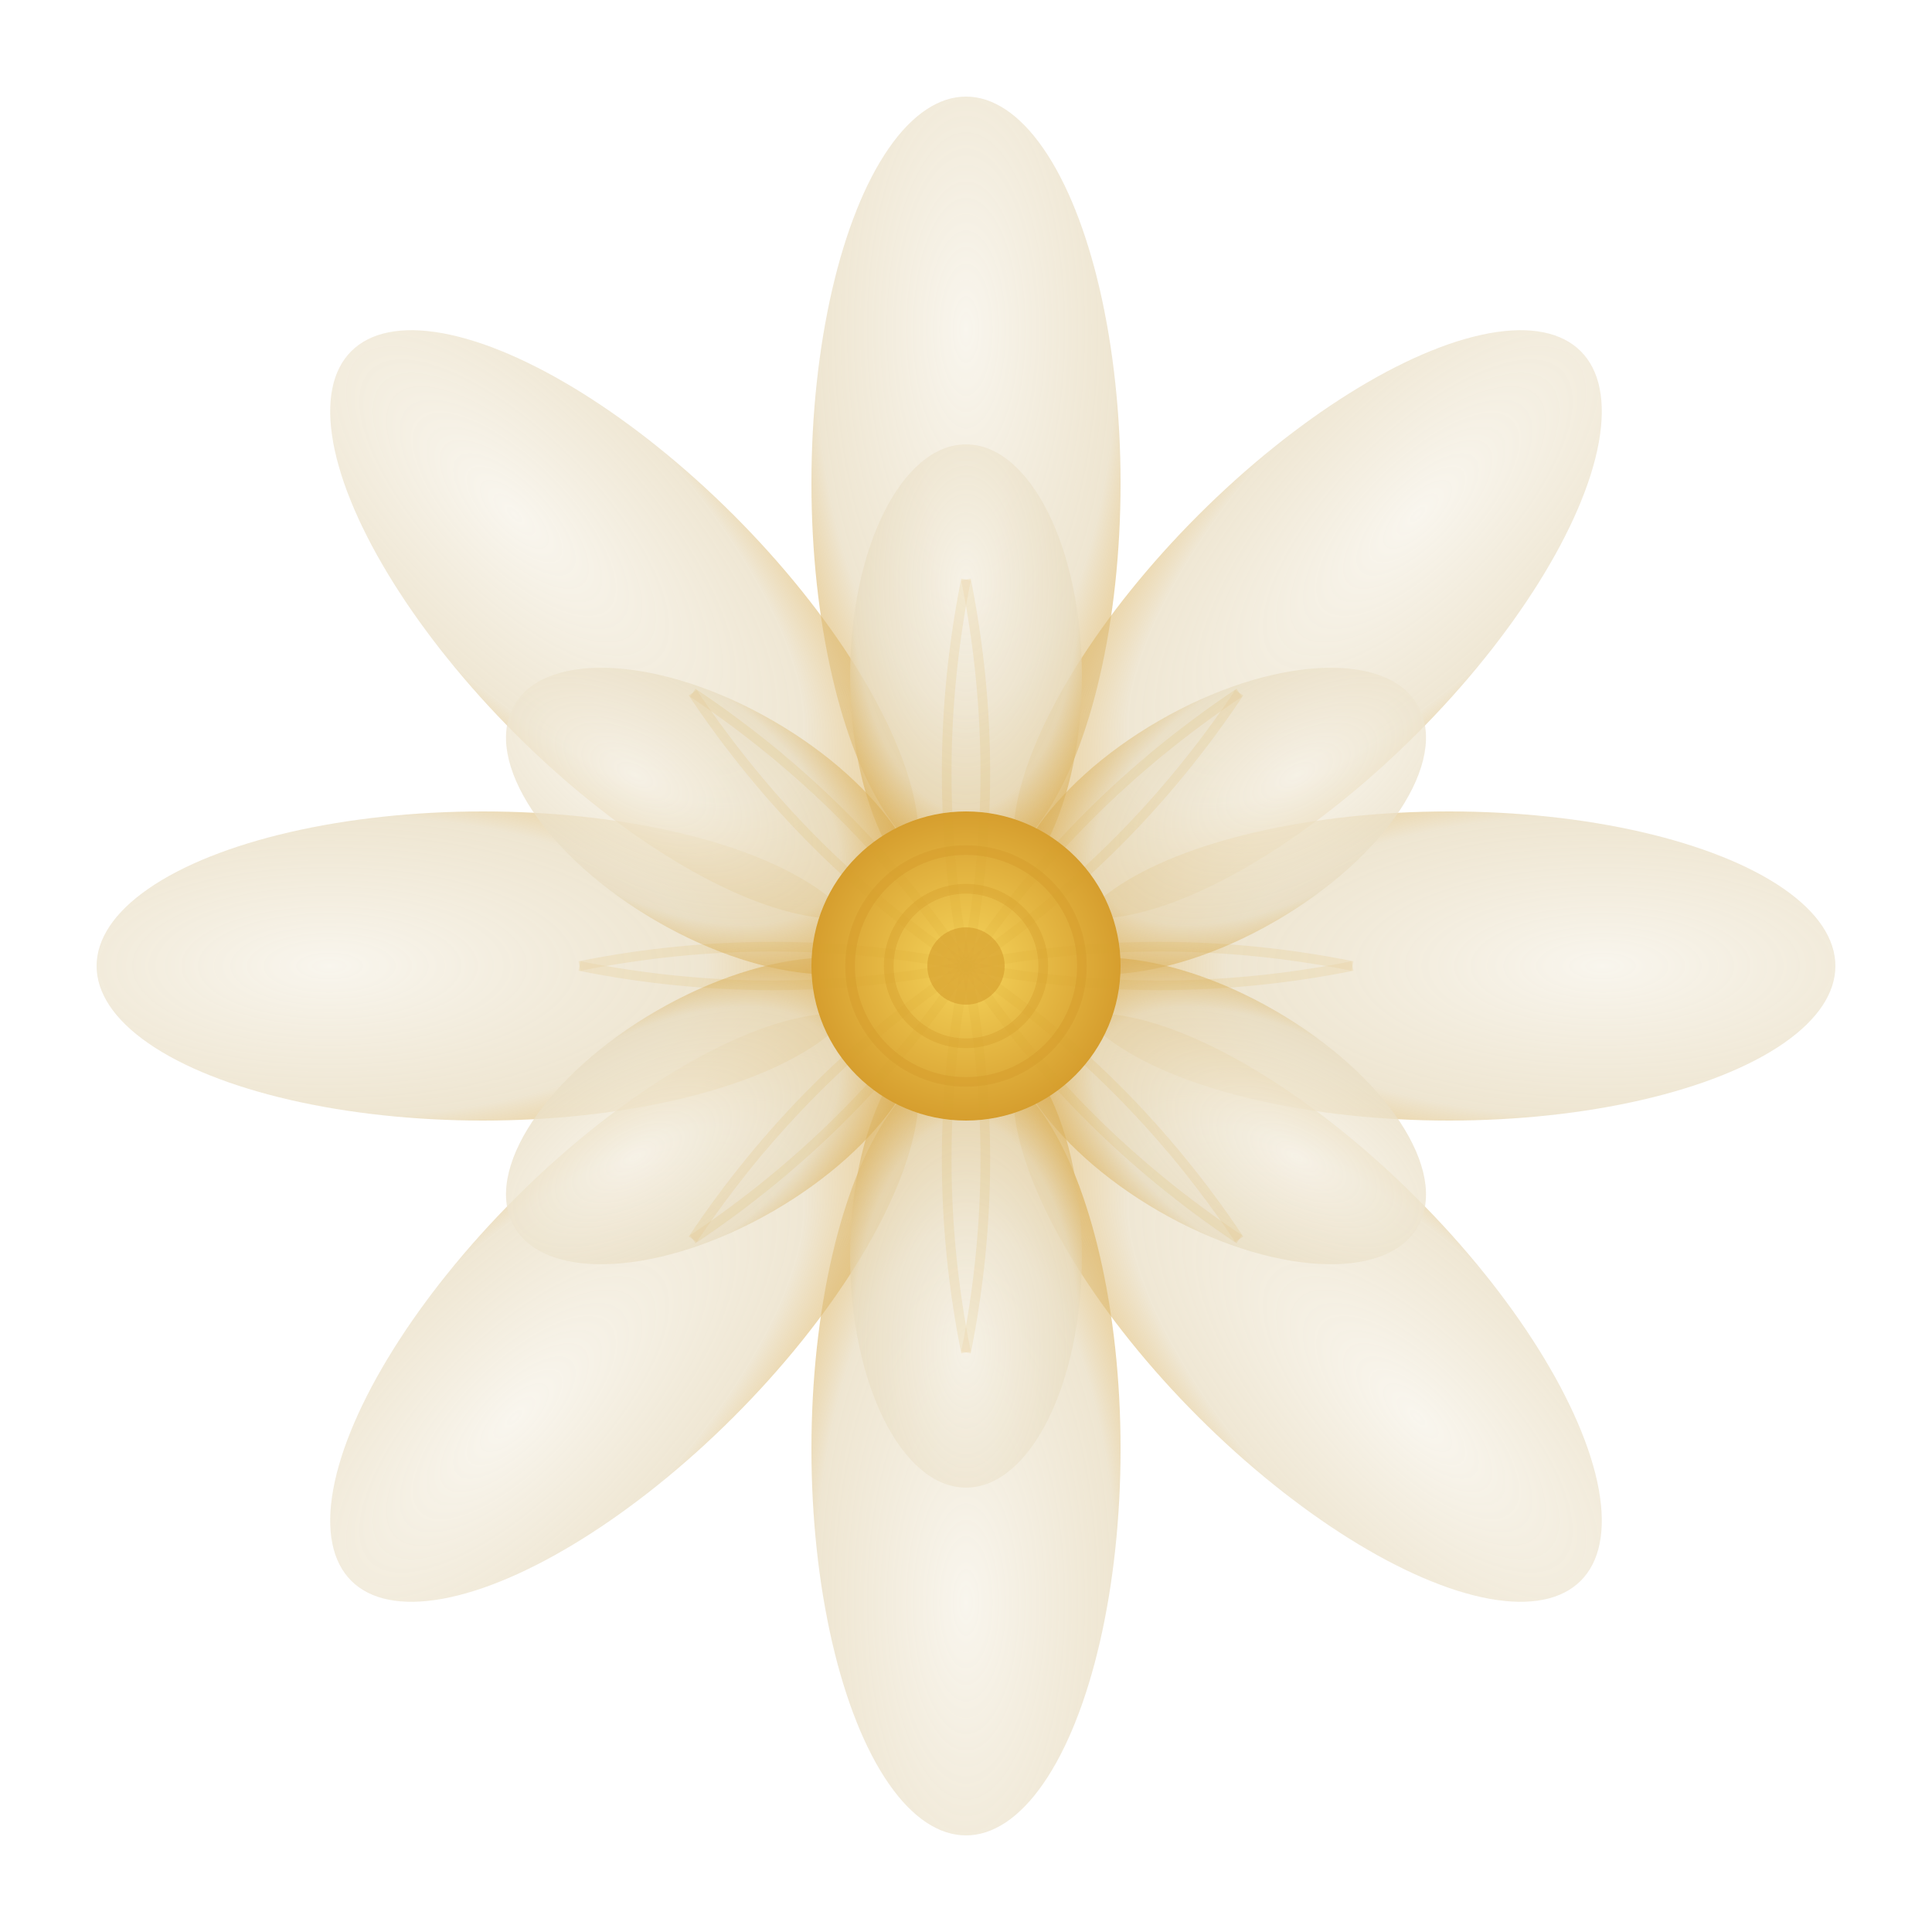 <svg width="100" height="100" viewBox="0 0 100 100" fill="none" xmlns="http://www.w3.org/2000/svg">
    <defs>
        <radialGradient id="petalGradient" cx="50%" cy="30%" r="70%">
            <stop offset="0%" style="stop-color:rgba(247,243,233,0.9);stop-opacity:1" />
            <stop offset="70%" style="stop-color:rgba(232,220,192,0.8);stop-opacity:1" />
            <stop offset="100%" style="stop-color:rgba(214,158,46,0.6);stop-opacity:1" />
        </radialGradient>

        <radialGradient id="centerGradient" cx="50%" cy="50%" r="50%">
            <stop offset="0%" style="stop-color:rgba(246,213,92,1);stop-opacity:1" />
            <stop offset="100%" style="stop-color:rgba(214,158,46,1);stop-opacity:1" />
        </radialGradient>

        <filter id="softGlow">
            <feGaussianBlur stdDeviation="2" result="coloredBlur" />
            <feMerge>
                <feMergeNode in="coloredBlur" />
                <feMergeNode in="SourceGraphic" />
            </feMerge>
        </filter>

        <filter id="dropShadow">
            <feDropShadow dx="0" dy="2" stdDeviation="3" flood-color="rgba(26,26,46,0.3)" />
        </filter>
    </defs>

    <!-- Outer petals (8 petals) -->
    <g class="outer-petals" filter="url(#dropShadow)">
        <!-- Top petal -->
        <ellipse cx="50" cy="25" rx="8" ry="20" fill="url(#petalGradient)"
            transform="rotate(0 50 50)" opacity="0.9" />

        <!-- Top-right petal -->
        <ellipse cx="50" cy="25" rx="8" ry="20" fill="url(#petalGradient)"
            transform="rotate(45 50 50)" opacity="0.85" />

        <!-- Right petal -->
        <ellipse cx="50" cy="25" rx="8" ry="20" fill="url(#petalGradient)"
            transform="rotate(90 50 50)" opacity="0.9" />

        <!-- Bottom-right petal -->
        <ellipse cx="50" cy="25" rx="8" ry="20" fill="url(#petalGradient)"
            transform="rotate(135 50 50)" opacity="0.85" />

        <!-- Bottom petal -->
        <ellipse cx="50" cy="25" rx="8" ry="20" fill="url(#petalGradient)"
            transform="rotate(180 50 50)" opacity="0.9" />

        <!-- Bottom-left petal -->
        <ellipse cx="50" cy="25" rx="8" ry="20" fill="url(#petalGradient)"
            transform="rotate(225 50 50)" opacity="0.85" />

        <!-- Left petal -->
        <ellipse cx="50" cy="25" rx="8" ry="20" fill="url(#petalGradient)"
            transform="rotate(270 50 50)" opacity="0.9" />

        <!-- Top-left petal -->
        <ellipse cx="50" cy="25" rx="8" ry="20" fill="url(#petalGradient)"
            transform="rotate(315 50 50)" opacity="0.85" />
    </g>

    <!-- Inner petals (6 petals, smaller) -->
    <g class="inner-petals" filter="url(#softGlow)">
        <!-- Top petal -->
        <ellipse cx="50" cy="35" rx="6" ry="12" fill="url(#petalGradient)"
            transform="rotate(0 50 50)" opacity="0.95" />

        <!-- Top-right petal -->
        <ellipse cx="50" cy="35" rx="6" ry="12" fill="url(#petalGradient)"
            transform="rotate(60 50 50)" opacity="0.9" />

        <!-- Bottom-right petal -->
        <ellipse cx="50" cy="35" rx="6" ry="12" fill="url(#petalGradient)"
            transform="rotate(120 50 50)" opacity="0.95" />

        <!-- Bottom petal -->
        <ellipse cx="50" cy="35" rx="6" ry="12" fill="url(#petalGradient)"
            transform="rotate(180 50 50)" opacity="0.9" />

        <!-- Bottom-left petal -->
        <ellipse cx="50" cy="35" rx="6" ry="12" fill="url(#petalGradient)"
            transform="rotate(240 50 50)" opacity="0.95" />

        <!-- Top-left petal -->
        <ellipse cx="50" cy="35" rx="6" ry="12" fill="url(#petalGradient)"
            transform="rotate(300 50 50)" opacity="0.9" />
    </g>

    <!-- Center of flower -->
    <circle cx="50" cy="50" r="8" fill="url(#centerGradient)" filter="url(#softGlow)" />

    <!-- Center details -->
    <g class="center-details" opacity="0.7">
        <circle cx="50" cy="50" r="6" fill="none" stroke="rgba(214,158,46,0.8)" stroke-width="0.5" />
        <circle cx="50" cy="50" r="4" fill="none" stroke="rgba(214,158,46,0.6)" stroke-width="0.5" />
        <circle cx="50" cy="50" r="2" fill="rgba(214,158,46,0.9)" />
    </g>

    <!-- Subtle petal veins -->
    <g class="petal-veins" opacity="0.3" stroke="rgba(214,158,46,0.4)" stroke-width="0.5"
        fill="none">
        <!-- Outer petal veins -->
        <path d="M50,30 Q52,40 50,50" transform="rotate(0 50 50)" />
        <path d="M50,30 Q48,40 50,50" transform="rotate(0 50 50)" />

        <path d="M50,30 Q52,40 50,50" transform="rotate(45 50 50)" />
        <path d="M50,30 Q48,40 50,50" transform="rotate(45 50 50)" />

        <path d="M50,30 Q52,40 50,50" transform="rotate(90 50 50)" />
        <path d="M50,30 Q48,40 50,50" transform="rotate(90 50 50)" />

        <path d="M50,30 Q52,40 50,50" transform="rotate(135 50 50)" />
        <path d="M50,30 Q48,40 50,50" transform="rotate(135 50 50)" />

        <path d="M50,30 Q52,40 50,50" transform="rotate(180 50 50)" />
        <path d="M50,30 Q48,40 50,50" transform="rotate(180 50 50)" />

        <path d="M50,30 Q52,40 50,50" transform="rotate(225 50 50)" />
        <path d="M50,30 Q48,40 50,50" transform="rotate(225 50 50)" />

        <path d="M50,30 Q52,40 50,50" transform="rotate(270 50 50)" />
        <path d="M50,30 Q48,40 50,50" transform="rotate(270 50 50)" />

        <path d="M50,30 Q52,40 50,50" transform="rotate(315 50 50)" />
        <path d="M50,30 Q48,40 50,50" transform="rotate(315 50 50)" />
    </g>
</svg>